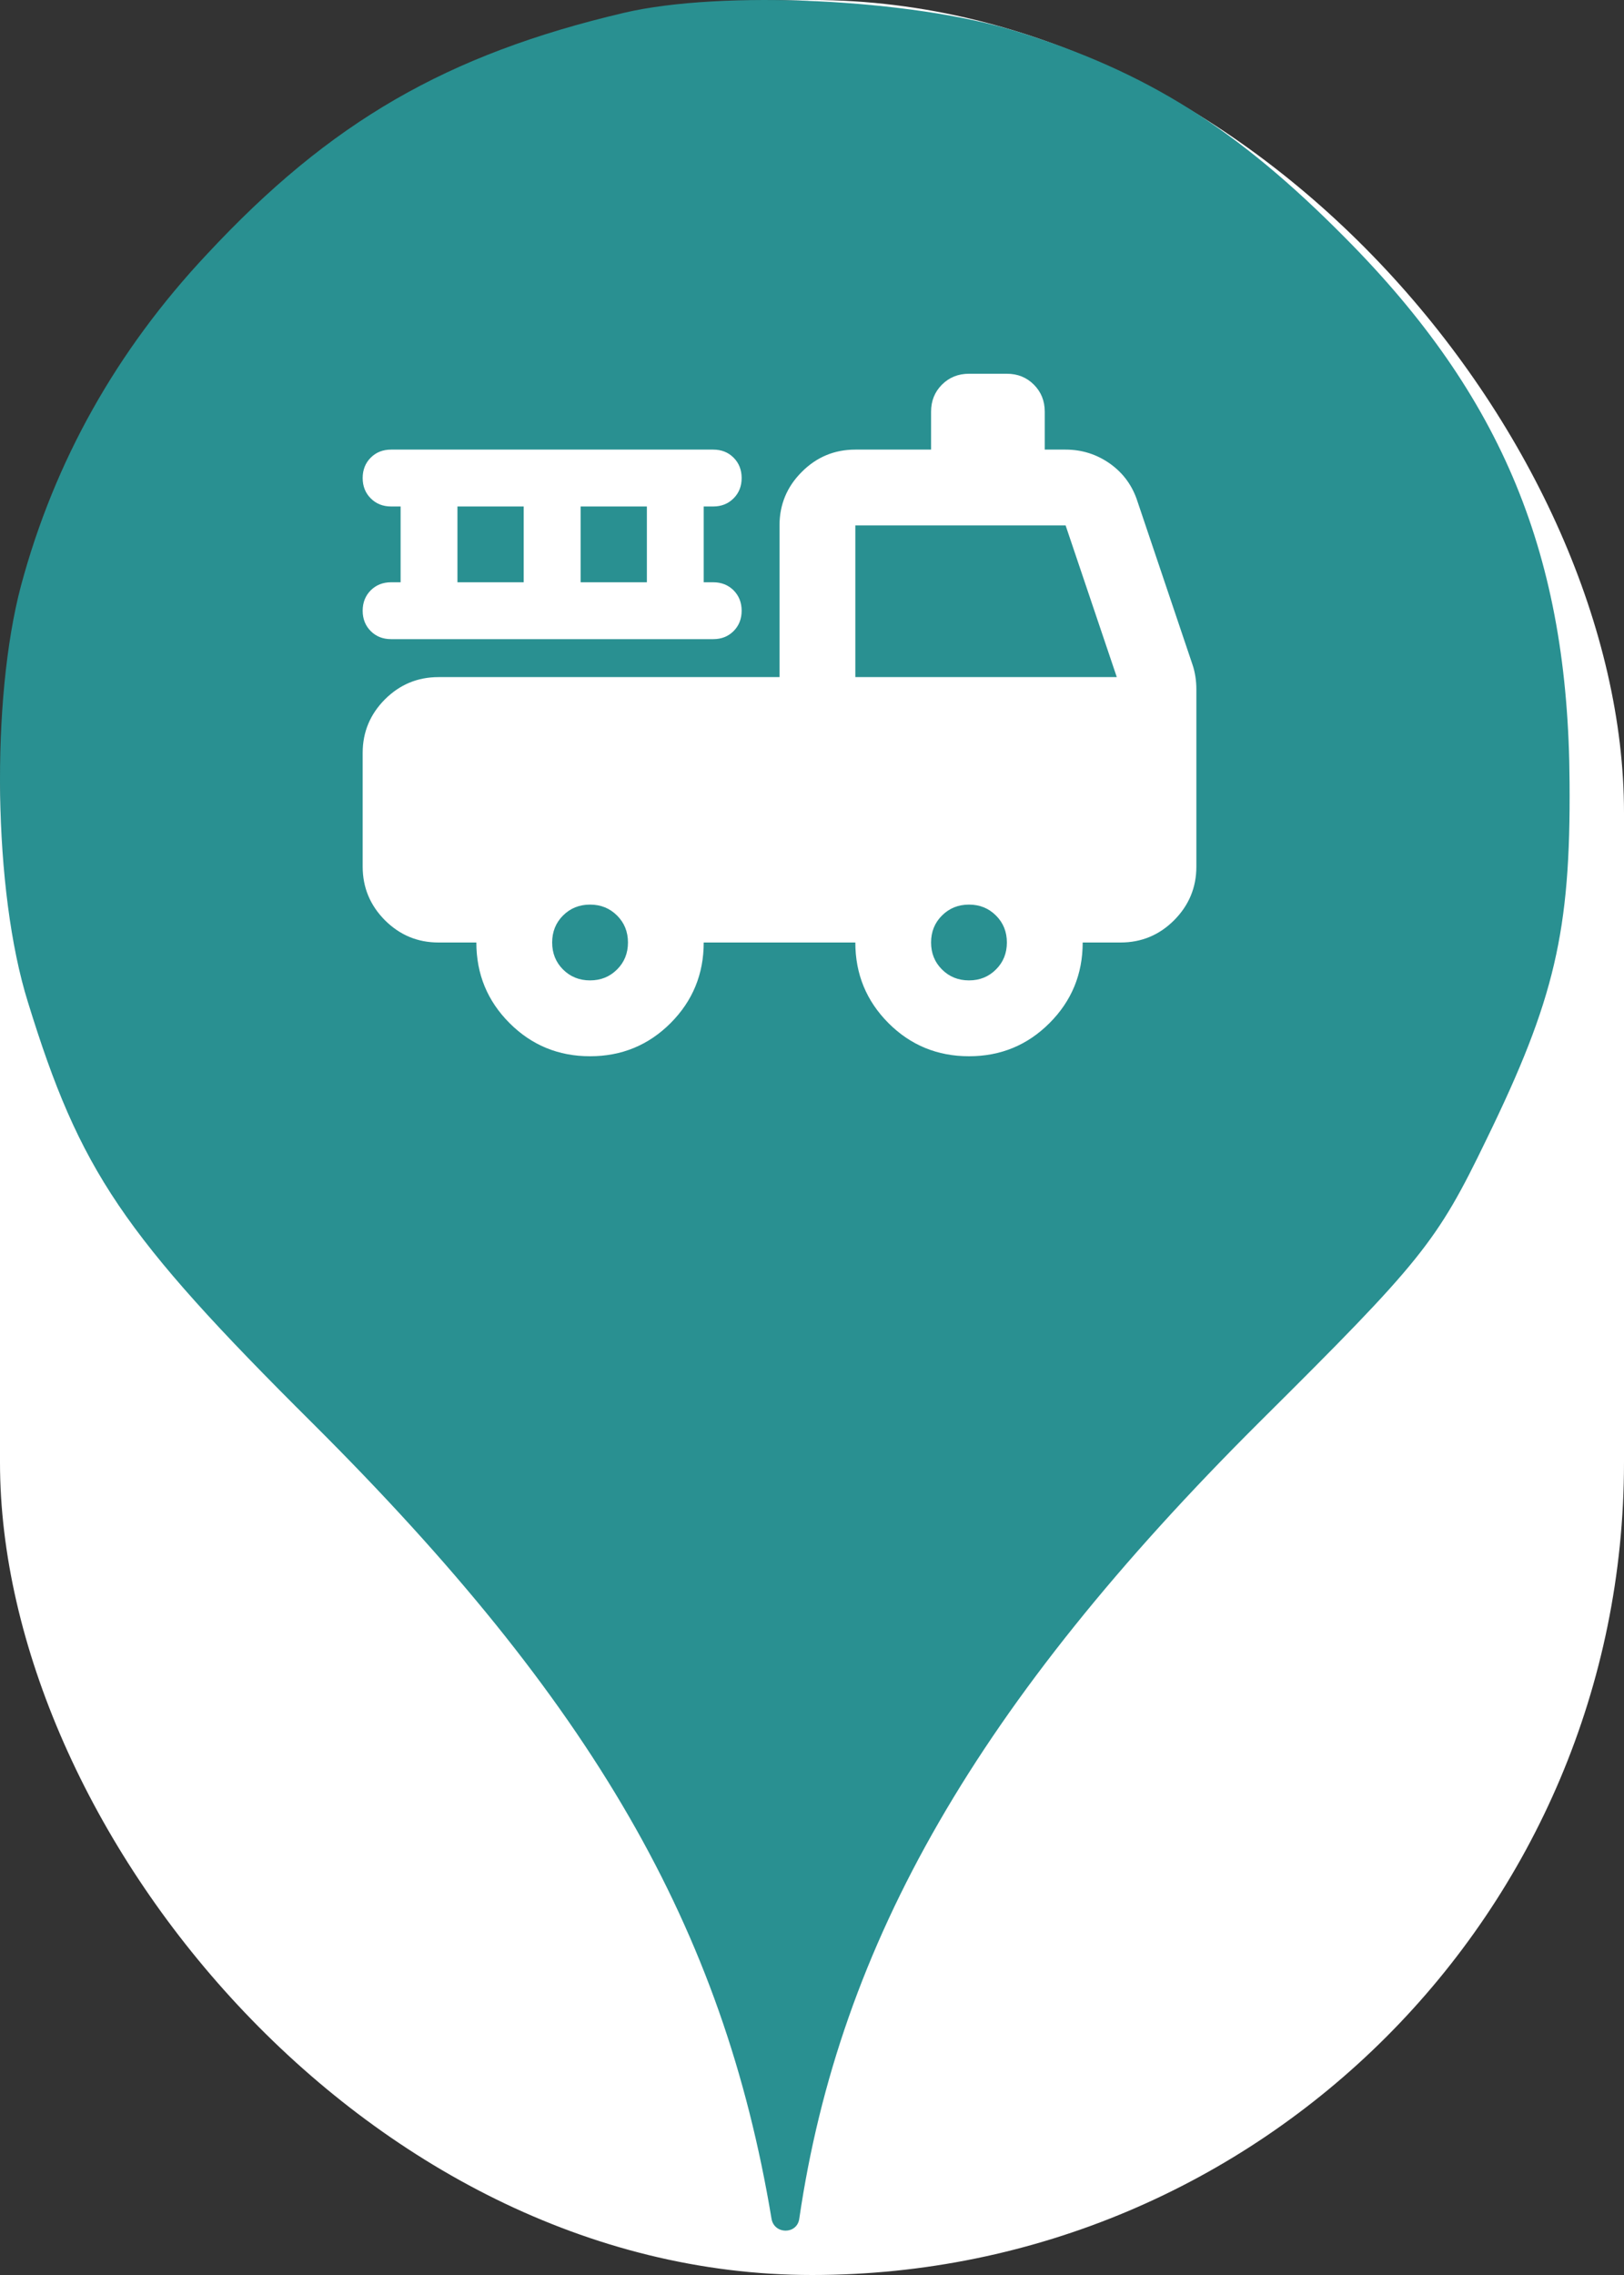<svg xmlns="http://www.w3.org/2000/svg" viewBox="0 0 25 35" height="35" width="25"><rect x="0" y="0" width="25" height="35" fill="#333333" stroke="none"/><title>fire_station.svg</title><rect fill="none" x="0" y="0" width="25" height="35"></rect><rect x="0" y="0" width="25" height="35" rx="12.5" ry="12.5" fill="#ffffff"></rect><path fill="#299091" transform="translate(0 0)" d="M3.184 3.913C5.086 1.869 6.882 0.838 9.602 0.198C11.113 -0.158 14.046 -0.016 15.646 0.482C17.655 1.104 19.042 1.975 20.713 3.664C23.131 6.1 24.144 8.553 24.162 12.037C24.18 14.331 23.931 15.38 22.882 17.531C22.117 19.113 21.886 19.398 19.38 21.886C15.06 26.189 12.926 29.886 12.304 34.135C12.27 34.379 11.918 34.378 11.877 34.135C11.131 29.655 9.122 26.189 4.82 21.904C1.886 18.989 1.229 18.011 0.429 15.415C-0.105 13.709 -0.14 10.758 0.322 9.015C0.837 7.095 1.797 5.389 3.184 3.913ZM7.844 15.74C8.184 16.08 8.597 16.25 9.083 16.25C9.569 16.25 9.983 16.08 10.323 15.74C10.663 15.399 10.833 14.986 10.833 14.5H13.167C13.167 14.986 13.337 15.399 13.677 15.74C14.017 16.08 14.431 16.25 14.917 16.25C15.403 16.25 15.816 16.08 16.156 15.74C16.497 15.399 16.667 14.986 16.667 14.5H17.25C17.571 14.5 17.846 14.386 18.074 14.158C18.302 13.929 18.417 13.654 18.417 13.333V10.606C18.417 10.538 18.412 10.473 18.402 10.409C18.392 10.346 18.378 10.285 18.358 10.227L17.512 7.719C17.435 7.476 17.294 7.281 17.09 7.135C16.885 6.99 16.657 6.917 16.404 6.917H16.083V6.333C16.083 6.168 16.027 6.029 15.915 5.917C15.804 5.806 15.665 5.75 15.5 5.75H14.917C14.751 5.75 14.613 5.806 14.501 5.917C14.389 6.029 14.333 6.168 14.333 6.333V6.917H13.167C12.846 6.917 12.571 7.031 12.343 7.26C12.114 7.488 12 7.763 12 8.083V10.417H6.75C6.429 10.417 6.155 10.531 5.926 10.759C5.698 10.988 5.583 11.262 5.583 11.583V13.333C5.583 13.654 5.698 13.929 5.926 14.158C6.155 14.386 6.429 14.5 6.75 14.5H7.333C7.333 14.986 7.503 15.399 7.844 15.74ZM9.499 14.915C9.387 15.027 9.249 15.083 9.083 15.083C8.918 15.083 8.779 15.027 8.667 14.915C8.556 14.804 8.5 14.665 8.5 14.5C8.5 14.335 8.556 14.196 8.667 14.085C8.779 13.973 8.918 13.917 9.083 13.917C9.249 13.917 9.387 13.973 9.499 14.085C9.611 14.196 9.667 14.335 9.667 14.5C9.667 14.665 9.611 14.804 9.499 14.915ZM15.332 14.915C15.22 15.027 15.082 15.083 14.917 15.083C14.751 15.083 14.613 15.027 14.501 14.915C14.389 14.804 14.333 14.665 14.333 14.5C14.333 14.335 14.389 14.196 14.501 14.085C14.613 13.973 14.751 13.917 14.917 13.917C15.082 13.917 15.22 13.973 15.332 14.085C15.444 14.196 15.5 14.335 15.5 14.5C15.5 14.665 15.444 14.804 15.332 14.915ZM17.192 10.417H13.167V8.083H16.404L17.192 10.417ZM8.062 8.958H7.042V7.792H8.062V8.958ZM9.958 8.958H8.938V7.792H9.958V8.958ZM5.707 9.709C5.79 9.792 5.894 9.833 6.021 9.833H10.979C11.106 9.833 11.21 9.792 11.293 9.709C11.375 9.627 11.417 9.522 11.417 9.396C11.417 9.269 11.375 9.165 11.293 9.082C11.21 9 11.106 8.958 10.979 8.958H10.833V7.792H10.979C11.106 7.792 11.21 7.75 11.293 7.667C11.375 7.585 11.417 7.481 11.417 7.354C11.417 7.228 11.375 7.123 11.293 7.041C11.21 6.958 11.106 6.917 10.979 6.917H6.021C5.894 6.917 5.79 6.958 5.707 7.041C5.625 7.123 5.583 7.228 5.583 7.354C5.583 7.481 5.625 7.585 5.707 7.667C5.79 7.75 5.894 7.792 6.021 7.792H6.167V8.958H6.021C5.894 8.958 5.79 9 5.707 9.082C5.625 9.165 5.583 9.269 5.583 9.396C5.583 9.522 5.625 9.627 5.707 9.709Z"></path></svg>